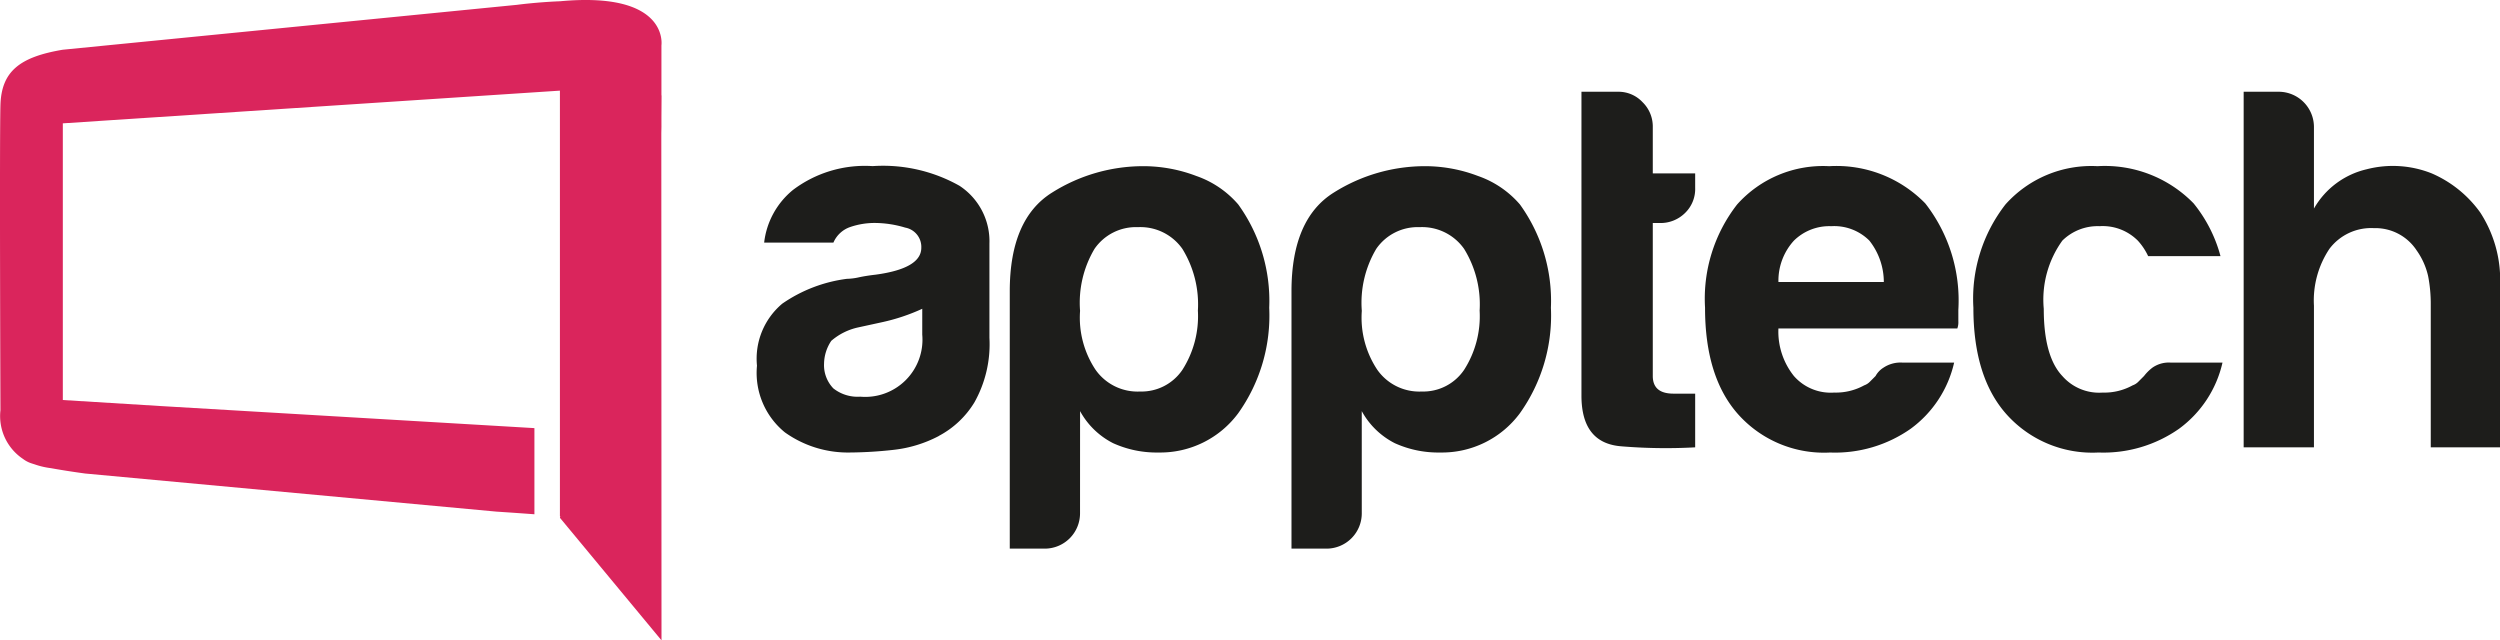 <svg xmlns="http://www.w3.org/2000/svg" xmlns:xlink="http://www.w3.org/1999/xlink" width="155.828" height="39.916" viewBox="0 0 155.828 39.916">
  <defs>
    <clipPath id="clip-path">
      <rect id="Rectangle_214" data-name="Rectangle 214" width="155.828" height="39.916" fill="none"/>
    </clipPath>
  </defs>
  <g id="Group_781" data-name="Group 781" clip-path="url(#clip-path)">
    <path id="Path_1067" data-name="Path 1067" d="M120.618,40.805a7.939,7.939,0,0,1-2.867.87,25.94,25.94,0,0,1-2.674.161,6.756,6.756,0,0,1-4.06-1.256,4.777,4.777,0,0,1-1.739-4.156,4.477,4.477,0,0,1,1.578-3.866,9.1,9.1,0,0,1,4.027-1.547,3.793,3.793,0,0,0,.773-.1c.3-.064.645-.117,1.03-.161q2.835-.387,2.835-1.675a1.221,1.221,0,0,0-1-1.256,6.645,6.645,0,0,0-1.837-.29,4.676,4.676,0,0,0-1.61.258,1.753,1.753,0,0,0-1.031.966h-4.317a4.963,4.963,0,0,1,1.8-3.286,7.435,7.435,0,0,1,4.961-1.482,9.708,9.708,0,0,1,5.412,1.225,4.135,4.135,0,0,1,1.868,3.608v5.863a7.4,7.4,0,0,1-.934,4.027,5.72,5.72,0,0,1-2.222,2.095m-1.031-7.925a12.219,12.219,0,0,1-2.513.838l-1.482.323a3.8,3.8,0,0,0-1.675.836,2.625,2.625,0,0,0-.451,1.418,2.09,2.09,0,0,0,.58,1.547,2.439,2.439,0,0,0,1.675.516,3.567,3.567,0,0,0,3.866-3.866Z" transform="translate(-62.095 -13.631)" fill="#1d1d1b"/>
    <path id="Path_1068" data-name="Path 1068" d="M150.149,45.637a2.2,2.2,0,0,1-2.19,2.191h-2.19V31.785q0-4.508,2.642-6.153a10.662,10.662,0,0,1,5.735-1.643,9.268,9.268,0,0,1,3.253.612,6.074,6.074,0,0,1,2.61,1.772,10.271,10.271,0,0,1,1.932,6.443,10.489,10.489,0,0,1-1.932,6.572,6.043,6.043,0,0,1-4.961,2.448,6.559,6.559,0,0,1-2.835-.58,4.849,4.849,0,0,1-2.062-2Zm7.345-12.628a6.588,6.588,0,0,0-.966-3.866,3.2,3.2,0,0,0-2.771-1.353,3.134,3.134,0,0,0-2.706,1.353,6.573,6.573,0,0,0-.9,3.866,5.858,5.858,0,0,0,.967,3.673,3.2,3.2,0,0,0,2.77,1.353,3.076,3.076,0,0,0,2.642-1.353,6.211,6.211,0,0,0,.966-3.673" transform="translate(-82.829 -13.631)" fill="#1d1d1b"/>
    <path id="Path_1069" data-name="Path 1069" d="M190.819,45.637a2.2,2.2,0,0,1-2.19,2.191h-2.191V31.785q0-4.508,2.641-6.153a10.662,10.662,0,0,1,5.734-1.643,9.276,9.276,0,0,1,3.253.612,6.071,6.071,0,0,1,2.609,1.772,10.266,10.266,0,0,1,1.933,6.443,10.484,10.484,0,0,1-1.933,6.572,6.041,6.041,0,0,1-4.96,2.448,6.564,6.564,0,0,1-2.836-.58,4.846,4.846,0,0,1-2.061-2Zm7.345-12.628a6.582,6.582,0,0,0-.967-3.866,3.2,3.2,0,0,0-2.77-1.353,3.135,3.135,0,0,0-2.706,1.353,6.58,6.58,0,0,0-.9,3.866,5.855,5.855,0,0,0,.967,3.673,3.2,3.2,0,0,0,2.77,1.353,3.074,3.074,0,0,0,2.641-1.353,6.2,6.2,0,0,0,.967-3.673" transform="translate(-105.938 -13.631)" fill="#1d1d1b"/>
    <path id="Path_1070" data-name="Path 1070" d="M235.387,35.409a33.754,33.754,0,0,1-4.607-.064q-2.481-.195-2.481-3.158V13.245h2.32a2.042,2.042,0,0,1,1.482.644,2.117,2.117,0,0,1,.644,1.547v2.9h2.642v.9a2.081,2.081,0,0,1-.645,1.579,2.164,2.164,0,0,1-1.547.612h-.45v9.535q0,1.1,1.289,1.1h1.353Z" transform="translate(-129.725 -7.526)" fill="#1d1d1b"/>
    <path id="Path_1071" data-name="Path 1071" d="M258.444,36.231h3.222a7.034,7.034,0,0,1-2.706,4.123,8.2,8.2,0,0,1-5.025,1.483,7.176,7.176,0,0,1-5.734-2.384q-2.063-2.32-2.061-6.636a9.555,9.555,0,0,1,2-6.443,7.178,7.178,0,0,1,5.734-2.384,7.723,7.723,0,0,1,5.993,2.32,9.825,9.825,0,0,1,2.061,6.635v.709a1.125,1.125,0,0,1-.064.451H250.713a4.436,4.436,0,0,0,.965,2.963,3.047,3.047,0,0,0,2.513,1.032,3.647,3.647,0,0,0,1.869-.451.905.905,0,0,0,.354-.225l.354-.355a1.4,1.4,0,0,1,.484-.515,1.918,1.918,0,0,1,1.191-.322m-7.731-5.025h6.571a4.174,4.174,0,0,0-.9-2.577,3.1,3.1,0,0,0-2.384-.9,3.142,3.142,0,0,0-2.32.9,3.7,3.7,0,0,0-.965,2.577" transform="translate(-139.862 -13.631)" fill="#1d1d1b"/>
    <path id="Path_1072" data-name="Path 1072" d="M297.174,36.231H300.4a7.034,7.034,0,0,1-2.706,4.123,8.2,8.2,0,0,1-5.025,1.482,7.178,7.178,0,0,1-5.735-2.384q-2.063-2.32-2.061-6.636a9.556,9.556,0,0,1,2-6.443,7.177,7.177,0,0,1,5.734-2.384,7.72,7.72,0,0,1,5.993,2.32,8.843,8.843,0,0,1,1.675,3.286h-4.51a3.8,3.8,0,0,0-.644-.966,3.094,3.094,0,0,0-2.384-.9,3.14,3.14,0,0,0-2.32.9,6.3,6.3,0,0,0-1.158,4.252q0,2.964,1.158,4.188a3.046,3.046,0,0,0,2.513,1.032,3.647,3.647,0,0,0,1.869-.451.908.908,0,0,0,.354-.225l.354-.355a2.865,2.865,0,0,1,.515-.515,1.782,1.782,0,0,1,1.161-.322" transform="translate(-161.869 -13.631)" fill="#1d1d1b"/>
    <path id="Path_1073" data-name="Path 1073" d="M334.653,23.1a3.076,3.076,0,0,0-2.642-1.353,3.255,3.255,0,0,0-2.77,1.289,5.79,5.79,0,0,0-.966,3.544V35.41h-4.381V13.246h2.191a2.2,2.2,0,0,1,2.19,2.191v5.09a5.114,5.114,0,0,1,3.285-2.449,6.539,6.539,0,0,1,4.06.258,7.258,7.258,0,0,1,3.028,2.448,7.737,7.737,0,0,1,1.224,4.639V35.41h-4.316V26.518a9.07,9.07,0,0,0-.162-1.771,4.443,4.443,0,0,0-.741-1.644" transform="translate(-184.044 -7.527)" fill="#1d1d1b"/>
    <path id="Path_1074" data-name="Path 1074" d="M41.228,7.306l.009-1.377-.009.036V2.829S41.737-.552,34.92.078C33.439.137,32.231.3,32.231.3l-28.32,2.8C1.237,3.551.092,4.441.028,6.542s0,19.029,0,19.029A3.211,3.211,0,0,0,1.44,28.609a1.732,1.732,0,0,0,.554.282l.044.015.113.035a4.856,4.856,0,0,0,1.024.24h0c.552.1,1.247.213,2.131.334l25.648,2.376s.811.051,2.357.164v-5.37L10.007,25.309h0l-6.091-.375,0-.636V7.688L34.9,5.65v6.794h0v19.73l.025,0-.025.1,6.332,7.639L41.221,8.308l.008-.4h0Z" transform="translate(0 0)" fill="#da255c"/>
  </g>
</svg>
